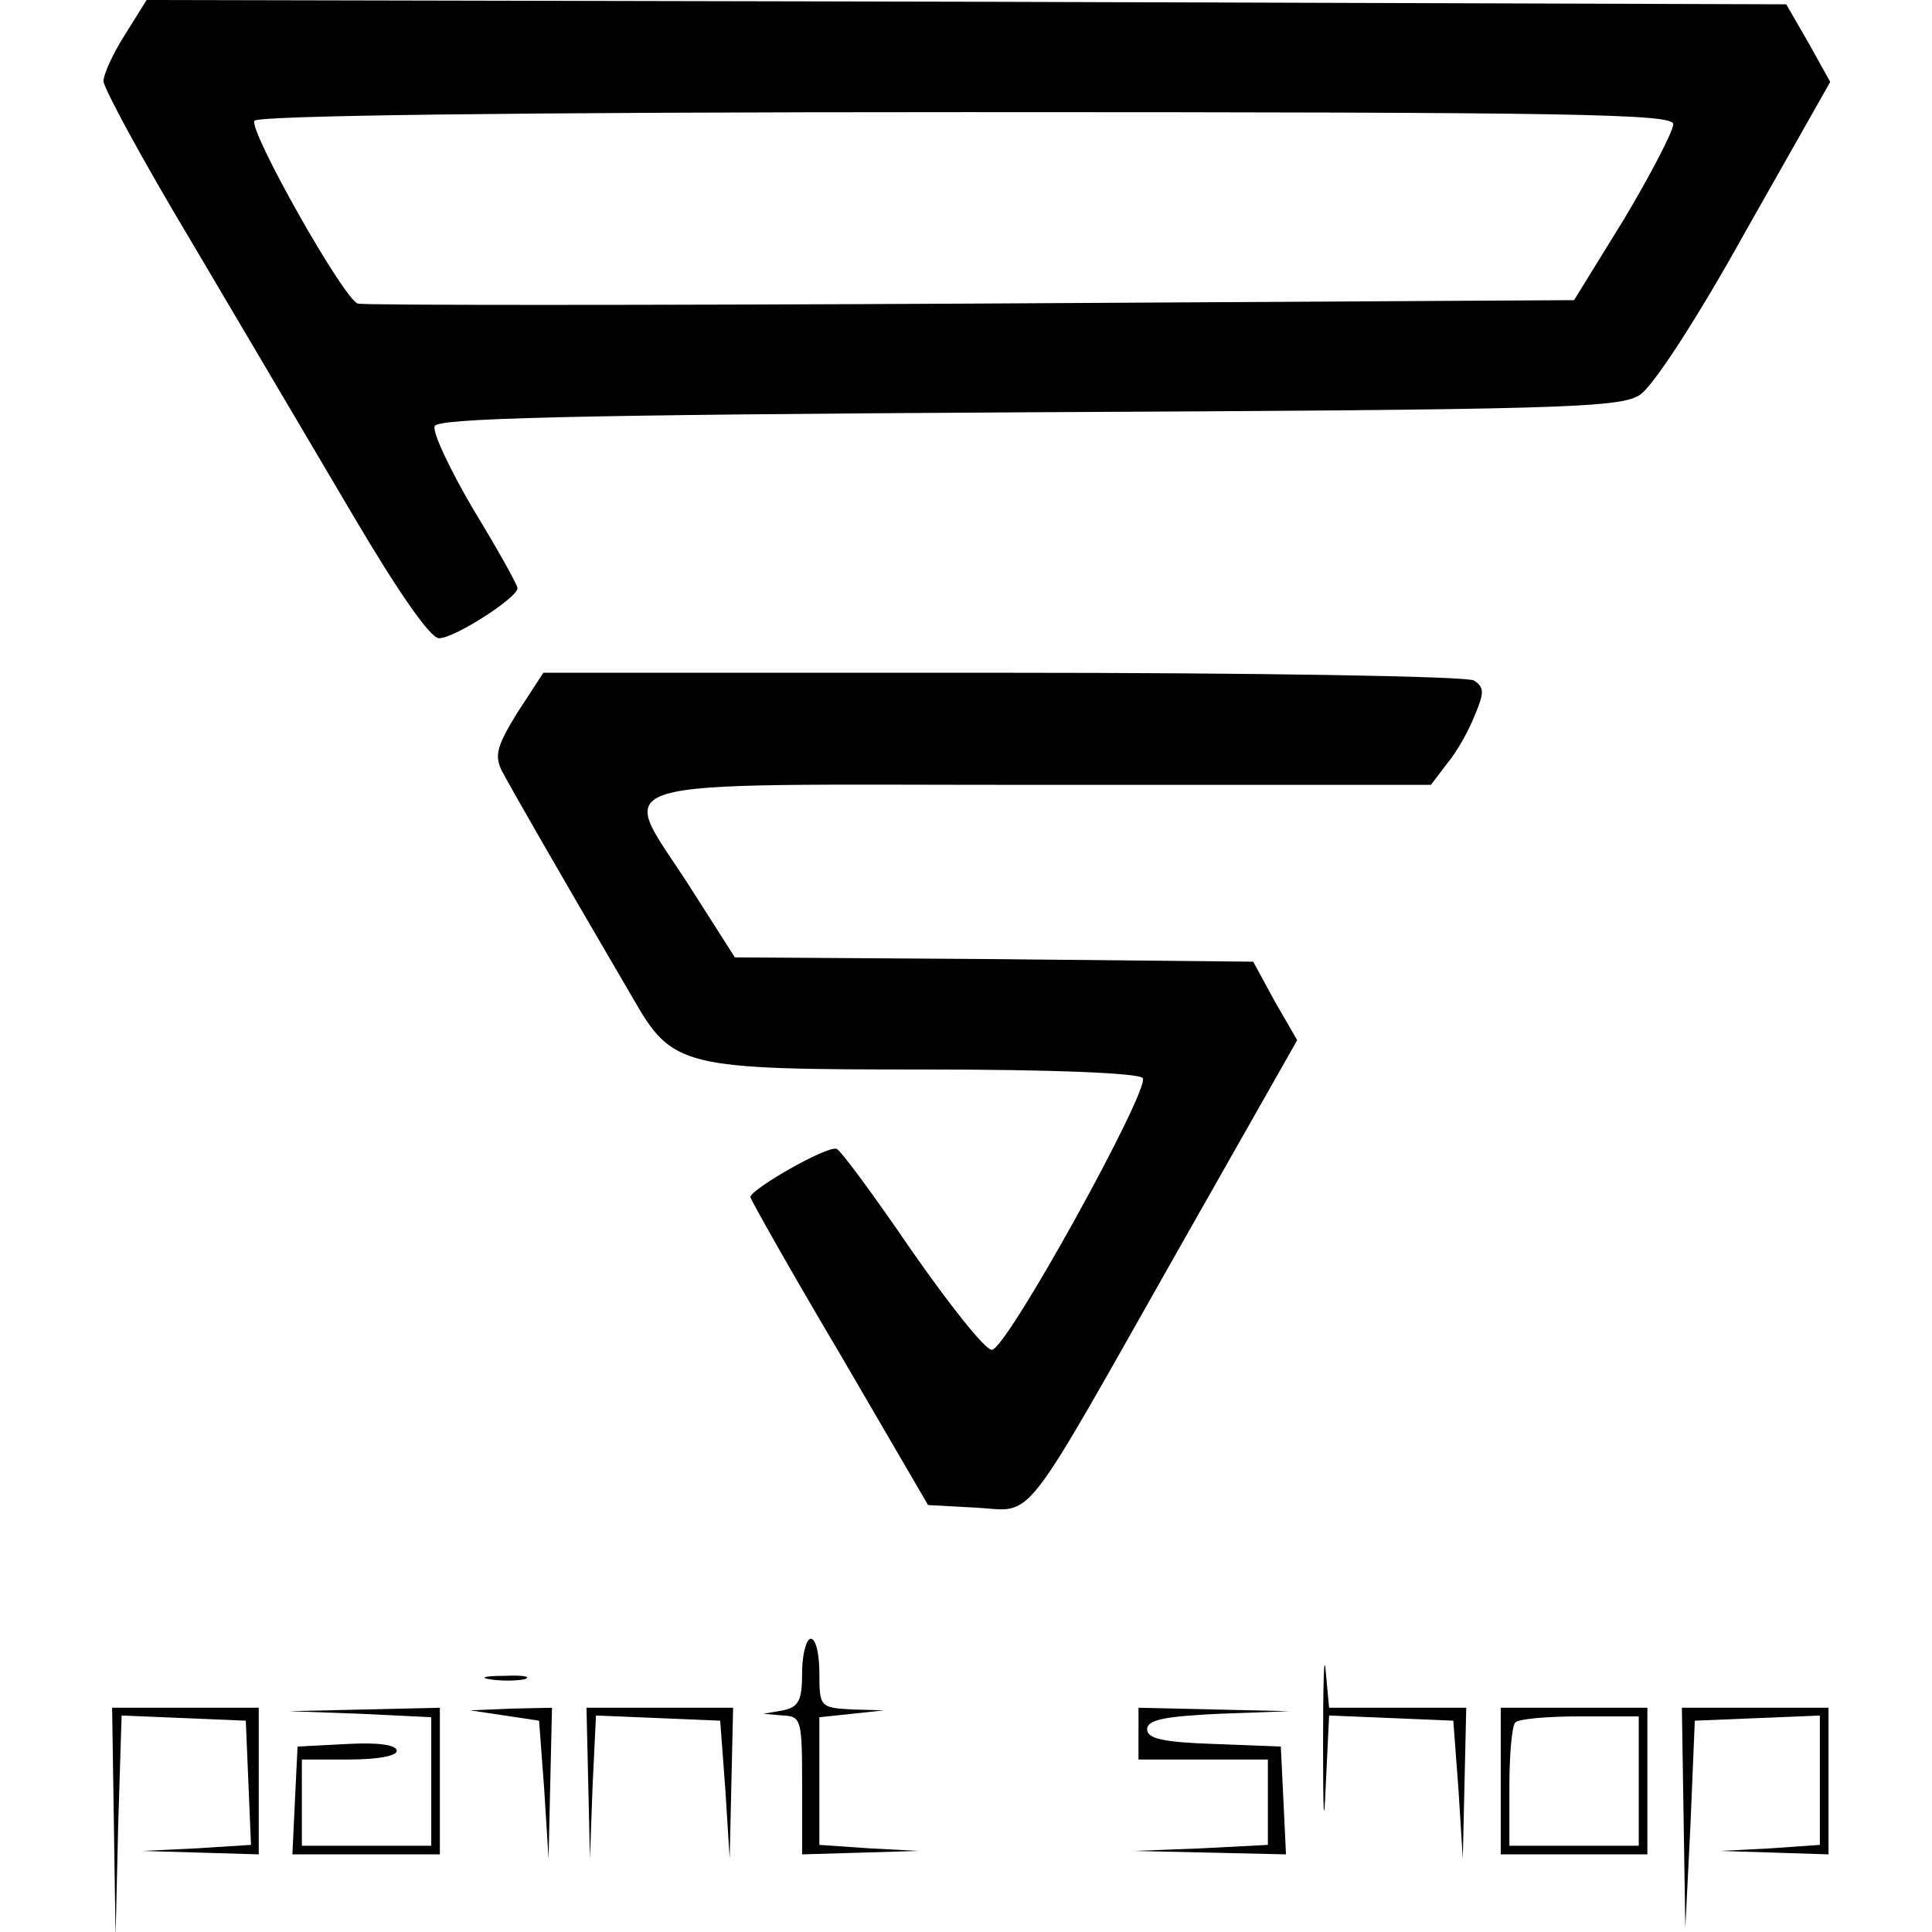 <?xml version="1.0" standalone="no"?>
<!DOCTYPE svg PUBLIC "-//W3C//DTD SVG 20010904//EN"
 "http://www.w3.org/TR/2001/REC-SVG-20010904/DTD/svg10.dtd">
<svg version="1.0" xmlns="http://www.w3.org/2000/svg"
 width="224pt" height="224pt" viewBox="0 0 224 224"
 preserveAspectRatio="xMidYMid meet">
<g transform="translate(0,224) scale(0.1,-0.1)"
fill="#000000" stroke="none">
<path d="M145 2200 c-14 -22 -25 -46 -25 -54 0 -8 46 -93 103 -188 56 -95 140
-237 186 -315 53 -90 90 -143 100 -143 18 0 91 47 91 58 0 4 -23 45 -51 91
-27 46 -48 90 -45 97 4 9 150 13 688 16 616 3 686 5 709 20 15 9 67 89 123
190 l98 173 -25 45 -26 45 -950 3 -951 2 -25 -40z m1795 -104 c0 -8 -26 -58
-57 -110 l-58 -94 -700 -4 c-385 -2 -704 -2 -710 0 -16 4 -127 201 -120 212 4
6 299 10 826 10 708 0 819 -2 819 -14z"/>
<path d="M600 1414 c-24 -39 -27 -50 -18 -68 10 -19 58 -103 151 -262 47 -82
56 -84 342 -84 143 0 246 -4 250 -10 8 -14 -158 -315 -175 -315 -8 0 -49 52
-93 115 -43 63 -82 116 -87 118 -11 4 -100 -47 -100 -56 1 -4 47 -86 104 -182
l102 -175 56 -3 c68 -4 49 -28 233 297 l139 245 -26 45 -25 46 -301 3 -300 2
-51 80 c-84 132 -125 120 403 120 l455 0 19 25 c11 13 25 38 32 56 11 26 11
32 -1 40 -8 5 -252 9 -547 9 l-532 0 -30 -46z"/>
<path d="M930 301 c0 -33 -4 -40 -22 -44 l-23 -4 23 -2 c21 -1 22 -5 22 -81
l0 -80 68 2 67 2 -57 3 -58 4 0 74 0 74 38 4 37 4 -37 1 c-37 2 -38 3 -38 42
0 22 -4 40 -10 40 -5 0 -10 -18 -10 -39z"/>
<path d="M1534 215 c0 -78 1 -97 3 -47 l4 83 72 -3 72 -3 6 -80 5 -80 2 88 2
87 -79 0 -80 0 -4 43 c-2 23 -3 -16 -3 -88z"/>
<path d="M568 293 c12 -2 30 -2 40 0 9 3 -1 5 -23 4 -22 0 -30 -2 -17 -4z"/>
<path d="M132 128 l2 -133 3 128 4 128 72 -3 72 -3 3 -72 3 -72 -63 -4 -63 -3
68 -2 67 -2 0 85 0 85 -85 0 -85 0 2 -132z"/>
<path d="M418 253 l82 -4 0 -74 0 -75 -75 0 -75 0 0 50 0 50 55 0 c32 0 55 4
55 10 0 7 -22 10 -57 8 l-58 -3 -3 -62 -3 -63 86 0 85 0 0 85 0 85 -87 -2 -88
-2 83 -3z"/>
<path d="M585 251 l40 -6 6 -80 5 -80 2 88 2 87 -47 -1 -48 -2 40 -6z"/>
<path d="M682 173 l2 -88 3 83 4 83 72 -3 72 -3 6 -80 5 -80 2 88 2 87 -85 0
-85 0 2 -87z"/>
<path d="M1320 230 l0 -30 75 0 75 0 0 -50 0 -49 -77 -4 -78 -3 88 -2 88 -2
-3 63 -3 62 -77 3 c-59 2 -78 6 -78 17 0 11 20 15 83 18 l82 3 -87 2 -88 2 0
-30z"/>
<path d="M1740 175 l0 -85 85 0 85 0 0 85 0 85 -85 0 -85 0 0 -85z m160 0 l0
-75 -75 0 -75 0 0 68 c0 38 3 72 7 75 3 4 37 7 75 7 l68 0 0 -75z"/>
<path d="M1952 133 l2 -128 6 120 5 120 73 3 72 3 0 -75 0 -75 -57 -4 -58 -3
63 -2 62 -2 0 85 0 85 -85 0 -85 0 2 -127z"/>
</g>
</svg>
